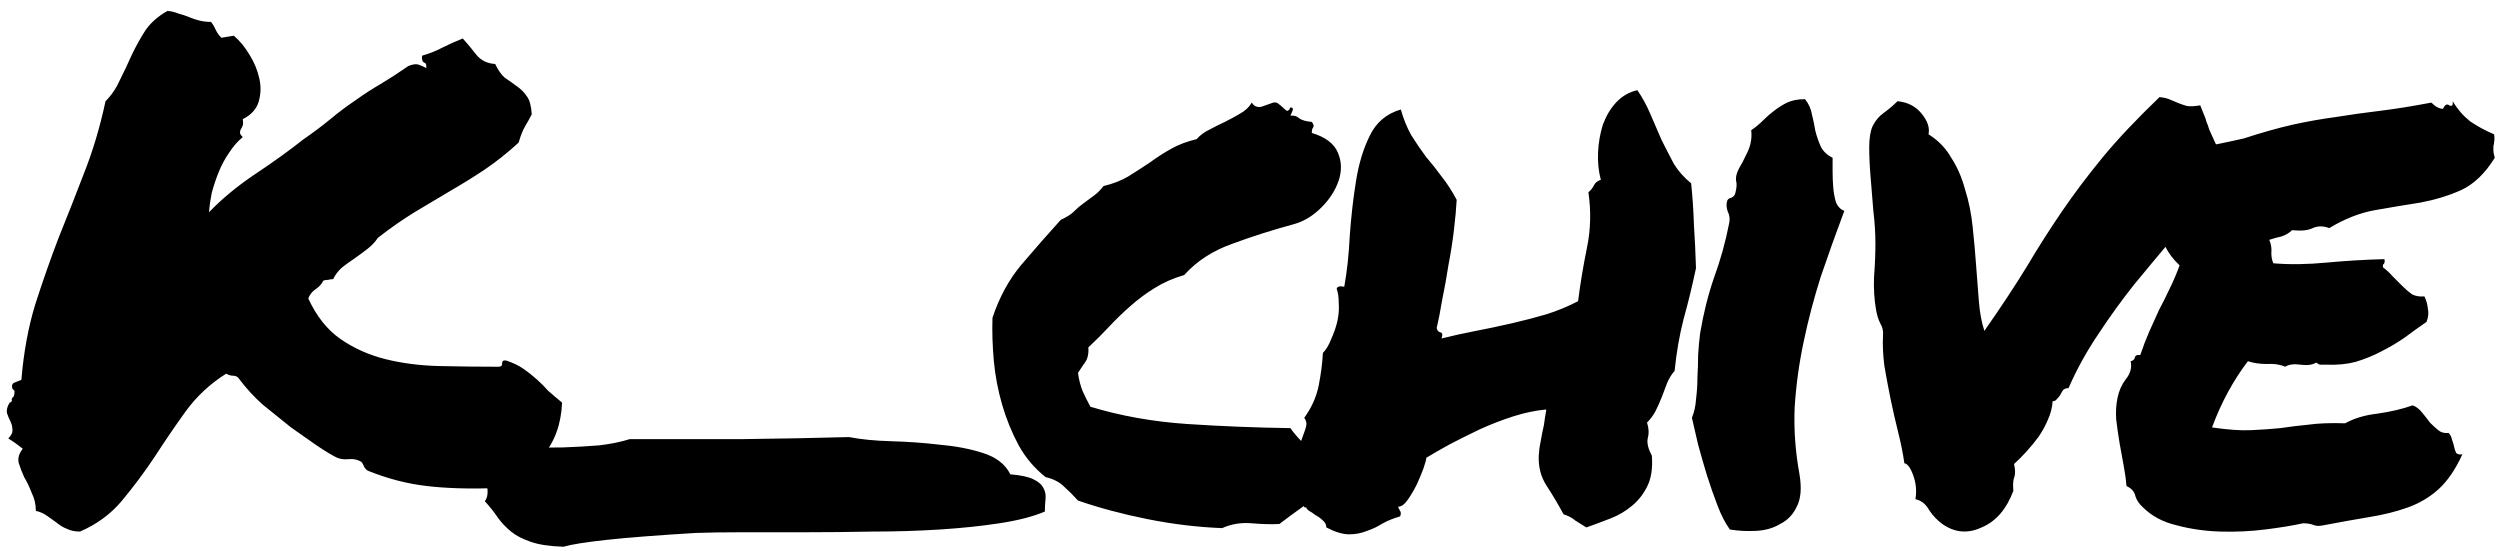 <svg width="177" height="39" viewBox="0 0 177 39" fill="none" xmlns="http://www.w3.org/2000/svg">
<path d="M0.977 28.064C1.009 27.934 1.025 27.837 1.025 27.771C1.058 27.706 1.009 27.625 0.879 27.527C0.814 27.299 0.863 27.153 1.025 27.088C1.188 27.023 1.351 26.958 1.514 26.893C1.676 24.939 2.002 23.165 2.49 21.57C3.011 19.943 3.564 18.364 4.15 16.834C4.769 15.304 5.371 13.774 5.957 12.244C6.576 10.682 7.08 8.989 7.471 7.166C7.894 6.743 8.236 6.238 8.496 5.652C8.789 5.066 9.066 4.48 9.326 3.895C9.619 3.276 9.945 2.69 10.303 2.137C10.693 1.583 11.214 1.128 11.865 0.77C12.158 0.802 12.419 0.867 12.646 0.965C12.907 1.03 13.151 1.111 13.379 1.209C13.607 1.307 13.851 1.388 14.111 1.453C14.372 1.518 14.648 1.551 14.941 1.551C15.072 1.714 15.185 1.909 15.283 2.137C15.381 2.332 15.511 2.511 15.674 2.674L16.553 2.527C16.976 2.885 17.35 3.341 17.676 3.895C18.001 4.415 18.229 4.969 18.359 5.555C18.49 6.108 18.473 6.661 18.311 7.215C18.148 7.736 17.773 8.143 17.188 8.436C17.22 8.631 17.22 8.777 17.188 8.875C17.155 8.973 17.106 9.07 17.041 9.168C17.009 9.233 16.992 9.314 16.992 9.412C16.992 9.477 17.057 9.575 17.188 9.705C16.829 9.998 16.504 10.372 16.211 10.828C15.918 11.251 15.674 11.707 15.479 12.195C15.283 12.684 15.12 13.172 14.99 13.66C14.893 14.148 14.828 14.604 14.795 15.027C15.739 14.051 16.846 13.139 18.115 12.293C19.385 11.447 20.491 10.649 21.436 9.9C22.184 9.38 22.835 8.891 23.389 8.436C23.975 7.947 24.561 7.508 25.146 7.117C25.732 6.694 26.335 6.303 26.953 5.945C27.604 5.555 28.255 5.132 28.906 4.676C29.232 4.546 29.476 4.513 29.639 4.578C29.834 4.643 30.013 4.725 30.176 4.822C30.208 4.594 30.16 4.464 30.029 4.432C29.899 4.367 29.85 4.204 29.883 3.943C30.436 3.781 30.924 3.585 31.348 3.357C31.803 3.13 32.275 2.918 32.764 2.723C33.089 3.081 33.415 3.471 33.74 3.895C34.066 4.285 34.505 4.497 35.059 4.529C35.254 4.952 35.482 5.278 35.742 5.506C36.035 5.701 36.312 5.896 36.572 6.092C36.865 6.287 37.109 6.531 37.305 6.824C37.5 7.085 37.614 7.508 37.647 8.094C37.516 8.354 37.353 8.647 37.158 8.973C36.995 9.266 36.849 9.64 36.719 10.096C35.938 10.812 35.14 11.447 34.326 12C33.545 12.521 32.731 13.025 31.885 13.514C31.071 14.002 30.225 14.507 29.346 15.027C28.499 15.548 27.637 16.15 26.758 16.834C26.562 17.127 26.318 17.387 26.025 17.615C25.732 17.843 25.423 18.071 25.098 18.299C24.805 18.494 24.512 18.706 24.219 18.934C23.958 19.162 23.747 19.438 23.584 19.764C23.454 19.764 23.34 19.78 23.242 19.812C23.145 19.812 23.031 19.829 22.9 19.861C22.77 20.122 22.575 20.333 22.314 20.496C22.087 20.659 21.924 20.87 21.826 21.131C22.412 22.4 23.177 23.361 24.121 24.012C25.065 24.663 26.123 25.135 27.295 25.428C28.467 25.721 29.736 25.884 31.104 25.916C32.471 25.949 33.887 25.965 35.352 25.965C35.514 25.932 35.579 25.851 35.547 25.721C35.547 25.558 35.645 25.493 35.84 25.525C36.328 25.688 36.735 25.884 37.06 26.111C37.386 26.339 37.695 26.583 37.988 26.844C38.281 27.104 38.558 27.381 38.818 27.674C39.111 27.934 39.437 28.211 39.795 28.504C39.73 30.034 39.274 31.287 38.428 32.264C37.614 33.208 36.523 33.973 35.156 34.559C33.268 34.624 31.624 34.575 30.225 34.412C28.825 34.249 27.441 33.891 26.074 33.338C25.977 33.305 25.879 33.208 25.781 33.045C25.716 32.882 25.651 32.768 25.586 32.703C25.326 32.54 25.033 32.475 24.707 32.508C24.381 32.54 24.105 32.508 23.877 32.41C23.584 32.28 23.096 31.987 22.412 31.531C21.761 31.076 21.159 30.652 20.605 30.262C19.922 29.708 19.255 29.171 18.604 28.65C17.985 28.097 17.432 27.495 16.943 26.844C16.846 26.681 16.699 26.6 16.504 26.6C16.341 26.6 16.178 26.551 16.016 26.453C14.876 27.169 13.916 28.064 13.135 29.139C12.386 30.18 11.654 31.255 10.938 32.361C10.221 33.435 9.456 34.461 8.643 35.438C7.861 36.382 6.868 37.114 5.664 37.635C5.306 37.635 4.997 37.57 4.736 37.44C4.476 37.342 4.232 37.195 4.004 37C3.776 36.837 3.548 36.675 3.32 36.512C3.092 36.349 2.832 36.235 2.539 36.17C2.539 35.714 2.441 35.291 2.246 34.9C2.083 34.477 1.904 34.103 1.709 33.777C1.546 33.419 1.416 33.078 1.318 32.752C1.253 32.426 1.351 32.101 1.611 31.775C1.253 31.482 0.911 31.238 0.586 31.043C0.814 30.815 0.911 30.604 0.879 30.408C0.879 30.213 0.83 30.018 0.732 29.822C0.635 29.627 0.553 29.432 0.488 29.236C0.456 29.009 0.521 28.764 0.684 28.504C0.814 28.471 0.863 28.406 0.83 28.309C0.83 28.211 0.879 28.13 0.977 28.064ZM71.533 33.582C72.282 33.647 72.819 33.761 73.144 33.924C73.503 34.087 73.747 34.298 73.877 34.559C74.007 34.786 74.056 35.047 74.023 35.34C73.991 35.633 73.975 35.926 73.975 36.219C73.128 36.577 72.054 36.853 70.752 37.049C69.482 37.244 68.083 37.391 66.553 37.488C65.023 37.586 63.428 37.635 61.768 37.635C60.107 37.667 58.496 37.684 56.934 37.684C55.371 37.684 53.922 37.684 52.588 37.684C51.253 37.684 50.147 37.7 49.268 37.732C46.566 37.895 44.466 38.058 42.969 38.221C41.471 38.383 40.446 38.546 39.893 38.709C38.916 38.676 38.151 38.562 37.598 38.367C37.012 38.172 36.54 37.928 36.182 37.635C35.824 37.342 35.514 37.016 35.254 36.658C34.993 36.268 34.684 35.877 34.326 35.486C34.522 35.226 34.57 34.852 34.473 34.363C34.342 33.875 34.033 33.517 33.545 33.289C33.935 33.224 34.228 33.029 34.424 32.703C34.619 32.378 34.635 32.133 34.473 31.971C35.286 31.84 36.165 31.759 37.109 31.727C38.021 31.694 38.932 31.678 39.844 31.678C40.755 31.645 41.618 31.596 42.432 31.531C43.245 31.434 43.962 31.287 44.58 31.092C47.087 31.092 49.707 31.092 52.441 31.092C55.176 31.059 57.731 31.01 60.107 30.945C60.954 31.108 61.947 31.206 63.086 31.238C64.258 31.271 65.397 31.352 66.504 31.482C67.643 31.58 68.669 31.775 69.58 32.068C70.524 32.361 71.175 32.866 71.533 33.582ZM90.58 37.098C90.059 37.13 89.408 37.114 88.627 37.049C87.878 36.984 87.178 37.098 86.527 37.391C84.802 37.325 83.044 37.114 81.254 36.756C79.463 36.398 77.82 35.958 76.322 35.438C75.997 35.079 75.671 34.754 75.346 34.461C75.02 34.135 74.581 33.908 74.027 33.777C73.246 33.159 72.611 32.41 72.123 31.531C71.635 30.62 71.244 29.66 70.951 28.65C70.658 27.641 70.463 26.616 70.365 25.574C70.268 24.5 70.235 23.475 70.268 22.498C70.756 21.033 71.439 19.78 72.318 18.738C73.23 17.664 74.158 16.606 75.102 15.565C75.525 15.369 75.834 15.174 76.029 14.979C76.257 14.751 76.485 14.555 76.713 14.393C76.973 14.197 77.217 14.018 77.445 13.855C77.706 13.66 77.934 13.432 78.129 13.172C78.812 13.009 79.398 12.781 79.887 12.488C80.408 12.163 80.912 11.837 81.4 11.512C81.889 11.154 82.393 10.828 82.914 10.535C83.435 10.242 84.037 10.014 84.721 9.852C84.981 9.559 85.29 9.331 85.648 9.168C86.007 8.973 86.365 8.794 86.723 8.631C87.113 8.436 87.471 8.24 87.797 8.045C88.155 7.85 88.432 7.589 88.627 7.264C88.79 7.524 89.018 7.622 89.311 7.557C89.603 7.459 89.88 7.361 90.141 7.264C90.303 7.231 90.434 7.264 90.531 7.361C90.662 7.459 90.775 7.557 90.873 7.654C90.971 7.752 91.052 7.817 91.117 7.85C91.215 7.85 91.296 7.768 91.361 7.605C91.524 7.605 91.573 7.687 91.508 7.85C91.443 8.012 91.394 8.126 91.361 8.191C91.622 8.159 91.833 8.224 91.996 8.387C92.191 8.517 92.484 8.598 92.875 8.631C93.005 8.794 93.038 8.924 92.973 9.021C92.908 9.087 92.875 9.217 92.875 9.412C93.852 9.705 94.47 10.177 94.731 10.828C94.991 11.447 95.007 12.098 94.779 12.781C94.551 13.465 94.144 14.1 93.559 14.685C92.973 15.271 92.338 15.662 91.654 15.857C90.092 16.281 88.611 16.753 87.211 17.273C85.844 17.762 84.721 18.494 83.842 19.471C83.061 19.699 82.361 20.008 81.742 20.398C81.156 20.756 80.587 21.18 80.033 21.668C79.512 22.124 79.008 22.612 78.519 23.133C78.064 23.621 77.576 24.109 77.055 24.598C77.087 25.053 77.006 25.412 76.811 25.672C76.648 25.9 76.485 26.144 76.322 26.404C76.387 26.893 76.501 27.332 76.664 27.723C76.827 28.081 77.006 28.439 77.201 28.797C79.35 29.448 81.628 29.855 84.037 30.018C86.478 30.18 88.92 30.278 91.361 30.311C91.589 30.636 91.85 30.945 92.143 31.238C92.468 31.499 92.761 31.792 93.022 32.117C93.282 32.41 93.493 32.752 93.656 33.143C93.819 33.501 93.852 33.956 93.754 34.51C93.298 34.998 92.794 35.454 92.24 35.877C91.687 36.268 91.133 36.675 90.58 37.098ZM116.951 32.264C117.016 33.11 116.919 33.81 116.658 34.363C116.398 34.917 116.04 35.389 115.584 35.779C115.128 36.17 114.607 36.479 114.021 36.707C113.436 36.935 112.866 37.147 112.312 37.342C112.052 37.179 111.792 37.016 111.531 36.853C111.303 36.658 111.027 36.512 110.701 36.414C110.278 35.633 109.871 34.949 109.48 34.363C109.09 33.745 108.911 33.045 108.943 32.264C108.943 32.231 108.96 32.052 108.992 31.727C109.057 31.401 109.122 31.043 109.188 30.652C109.285 30.262 109.35 29.904 109.383 29.578C109.448 29.22 109.48 29.025 109.48 28.992C108.732 29.057 107.951 29.22 107.137 29.48C106.323 29.741 105.525 30.05 104.744 30.408C103.995 30.766 103.279 31.124 102.596 31.482C101.945 31.84 101.408 32.15 100.984 32.41C100.984 32.508 100.919 32.752 100.789 33.143C100.659 33.501 100.496 33.891 100.301 34.315C100.105 34.705 99.894 35.063 99.666 35.389C99.438 35.714 99.21 35.877 98.982 35.877C99.015 35.975 99.064 36.072 99.129 36.17C99.194 36.268 99.194 36.398 99.129 36.56C98.673 36.691 98.266 36.853 97.908 37.049C97.55 37.277 97.176 37.456 96.785 37.586C96.394 37.749 95.971 37.83 95.516 37.83C95.06 37.83 94.523 37.667 93.904 37.342C93.904 37.147 93.823 36.984 93.66 36.853C93.497 36.691 93.318 36.56 93.123 36.463C92.96 36.333 92.814 36.235 92.684 36.17C92.553 36.072 92.488 35.991 92.488 35.926C92.326 35.958 92.26 35.844 92.293 35.584C92.326 35.324 92.456 35.258 92.684 35.389C92.326 34.933 92.098 34.542 92 34.217C91.935 33.859 91.756 33.419 91.463 32.898C91.528 32.833 91.593 32.719 91.658 32.557C91.691 32.394 91.723 32.247 91.756 32.117C91.788 31.987 91.837 31.889 91.902 31.824C91.967 31.759 92.049 31.775 92.147 31.873C92.081 31.58 92.081 31.336 92.147 31.141C92.212 30.945 92.277 30.766 92.342 30.604C92.407 30.441 92.456 30.278 92.488 30.115C92.521 29.953 92.472 29.773 92.342 29.578C92.863 28.862 93.204 28.097 93.367 27.283C93.53 26.437 93.628 25.672 93.66 24.988C93.888 24.76 94.083 24.435 94.246 24.012C94.441 23.588 94.588 23.165 94.686 22.742C94.783 22.287 94.816 21.863 94.783 21.473C94.783 21.049 94.734 20.708 94.637 20.447C94.669 20.285 94.848 20.236 95.174 20.301C95.369 19.227 95.499 18.022 95.564 16.688C95.662 15.32 95.809 14.034 96.004 12.83C96.199 11.593 96.525 10.519 96.981 9.607C97.436 8.663 98.169 8.045 99.178 7.752C99.373 8.436 99.617 9.038 99.91 9.559C100.236 10.079 100.577 10.584 100.936 11.072C101.326 11.528 101.701 12 102.059 12.488C102.449 12.977 102.807 13.53 103.133 14.148C103.1 14.767 103.035 15.483 102.938 16.297C102.84 17.111 102.71 17.941 102.547 18.787C102.417 19.634 102.27 20.447 102.107 21.229C101.977 22.01 101.847 22.677 101.717 23.23C101.749 23.393 101.831 23.491 101.961 23.523C102.124 23.556 102.156 23.703 102.059 23.963C102.84 23.768 103.654 23.588 104.5 23.426C105.346 23.263 106.193 23.084 107.039 22.889C107.885 22.693 108.699 22.482 109.48 22.254C110.294 21.994 111.043 21.684 111.727 21.326C111.889 20.057 112.101 18.787 112.361 17.518C112.622 16.248 112.654 14.946 112.459 13.611C112.622 13.481 112.752 13.318 112.85 13.123C112.947 12.928 113.11 12.797 113.338 12.732C113.175 12.114 113.11 11.463 113.143 10.779C113.175 10.096 113.289 9.445 113.484 8.826C113.712 8.208 114.021 7.687 114.412 7.264C114.835 6.808 115.34 6.515 115.926 6.385C116.284 6.906 116.593 7.475 116.854 8.094C117.114 8.68 117.374 9.282 117.635 9.9C117.928 10.486 118.221 11.056 118.514 11.609C118.839 12.13 119.246 12.586 119.734 12.977C119.832 13.921 119.897 14.897 119.93 15.906C119.995 16.915 120.044 17.941 120.076 18.982C119.816 20.219 119.523 21.424 119.197 22.596C118.904 23.735 118.693 24.956 118.562 26.258C118.335 26.518 118.156 26.811 118.025 27.137C117.895 27.462 117.765 27.804 117.635 28.162C117.505 28.488 117.358 28.813 117.195 29.139C117.033 29.432 116.837 29.692 116.609 29.92C116.74 30.311 116.756 30.685 116.658 31.043C116.593 31.369 116.691 31.775 116.951 32.264ZM127.404 33.582C127.567 34.559 127.502 35.324 127.209 35.877C126.949 36.43 126.558 36.837 126.037 37.098C125.549 37.391 124.979 37.553 124.328 37.586C123.677 37.618 123.059 37.586 122.473 37.488C122.147 37.033 121.854 36.463 121.594 35.779C121.333 35.096 121.089 34.396 120.861 33.68C120.633 32.931 120.422 32.199 120.227 31.482C120.064 30.766 119.917 30.131 119.787 29.578C119.95 29.188 120.048 28.748 120.08 28.26C120.145 27.739 120.178 27.218 120.178 26.697C120.21 26.176 120.227 25.656 120.227 25.135C120.259 24.581 120.308 24.061 120.373 23.572C120.601 22.205 120.926 20.903 121.35 19.666C121.805 18.429 122.163 17.143 122.424 15.809C122.489 15.516 122.456 15.239 122.326 14.979C122.229 14.718 122.212 14.474 122.277 14.246C122.31 14.116 122.408 14.034 122.57 14.002C122.733 13.937 122.831 13.823 122.863 13.66C122.961 13.302 122.977 13.009 122.912 12.781C122.88 12.553 122.945 12.277 123.107 11.951C123.27 11.691 123.465 11.316 123.693 10.828C123.954 10.307 124.051 9.77 123.986 9.217C124.279 9.021 124.556 8.794 124.816 8.533C125.077 8.273 125.337 8.045 125.598 7.85C125.891 7.622 126.2 7.426 126.525 7.264C126.883 7.101 127.307 7.02 127.795 7.02C128.055 7.345 128.218 7.703 128.283 8.094C128.381 8.484 128.462 8.875 128.527 9.266C128.625 9.656 128.755 10.031 128.918 10.389C129.081 10.714 129.357 10.975 129.748 11.17C129.748 11.43 129.748 11.756 129.748 12.146C129.748 12.537 129.764 12.928 129.797 13.318C129.829 13.676 129.895 14.018 129.992 14.344C130.122 14.637 130.318 14.832 130.578 14.93C129.992 16.492 129.439 18.038 128.918 19.568C128.43 21.098 128.023 22.645 127.697 24.207C127.372 25.737 127.16 27.283 127.062 28.846C126.997 30.408 127.111 31.987 127.404 33.582ZM145.328 28.406C145.296 28.862 145.182 29.301 144.986 29.725C144.824 30.115 144.612 30.506 144.352 30.896C144.091 31.255 143.798 31.613 143.473 31.971C143.18 32.296 142.887 32.589 142.594 32.85C142.691 33.273 142.691 33.598 142.594 33.826C142.529 34.022 142.512 34.331 142.545 34.754C142.057 36.056 141.308 36.919 140.299 37.342C139.322 37.797 138.395 37.716 137.516 37.098C137.158 36.837 136.848 36.512 136.588 36.121C136.36 35.698 136.035 35.438 135.611 35.34C135.709 34.786 135.66 34.233 135.465 33.68C135.27 33.126 135.058 32.833 134.83 32.801C134.732 32.117 134.586 31.385 134.391 30.604C134.195 29.822 134.016 29.041 133.854 28.26C133.691 27.446 133.544 26.665 133.414 25.916C133.316 25.135 133.284 24.419 133.316 23.768C133.349 23.442 133.284 23.149 133.121 22.889C132.991 22.628 132.893 22.319 132.828 21.961C132.698 21.212 132.649 20.431 132.682 19.617C132.747 18.771 132.779 17.973 132.779 17.225C132.779 16.509 132.73 15.743 132.633 14.93C132.568 14.083 132.503 13.286 132.438 12.537C132.372 11.756 132.34 11.056 132.34 10.438C132.34 9.786 132.421 9.282 132.584 8.924C132.779 8.533 133.04 8.224 133.365 7.996C133.723 7.736 134.049 7.459 134.342 7.166C135.058 7.231 135.628 7.524 136.051 8.045C136.474 8.566 136.637 9.054 136.539 9.51C137.223 9.933 137.76 10.486 138.15 11.17C138.574 11.821 138.899 12.57 139.127 13.416C139.387 14.23 139.566 15.109 139.664 16.053C139.762 16.964 139.843 17.876 139.908 18.787C139.973 19.666 140.038 20.512 140.104 21.326C140.169 22.14 140.299 22.84 140.494 23.426C141.699 21.701 142.708 20.171 143.521 18.836C144.335 17.469 145.165 16.167 146.012 14.93C146.858 13.693 147.802 12.44 148.844 11.17C149.885 9.9 151.236 8.468 152.896 6.873C153.222 6.906 153.482 6.971 153.678 7.068C153.906 7.166 154.101 7.247 154.264 7.312C154.426 7.378 154.622 7.443 154.85 7.508C155.077 7.54 155.387 7.524 155.777 7.459C155.908 7.785 156.005 8.029 156.07 8.191C156.135 8.322 156.184 8.468 156.217 8.631C156.282 8.761 156.347 8.94 156.412 9.168C156.51 9.396 156.656 9.721 156.852 10.145C156.949 10.242 156.982 10.372 156.949 10.535C156.917 10.698 156.884 10.861 156.852 11.023C156.852 11.154 156.852 11.251 156.852 11.316C156.852 11.382 156.933 11.382 157.096 11.316C156.998 11.772 156.819 12.195 156.559 12.586C156.331 12.944 156.233 13.383 156.266 13.904C155.517 14.881 154.687 15.89 153.775 16.932C152.896 17.973 152.001 19.047 151.09 20.154C150.211 21.261 149.365 22.433 148.551 23.67C147.737 24.874 147.037 26.144 146.451 27.479C146.288 27.479 146.158 27.527 146.061 27.625C145.995 27.723 145.93 27.837 145.865 27.967C145.8 28.064 145.719 28.162 145.621 28.26C145.556 28.357 145.458 28.406 145.328 28.406ZM176.582 9.51C176.615 9.738 176.615 9.917 176.582 10.047C176.582 10.145 176.566 10.242 176.533 10.34C176.533 10.438 176.533 10.551 176.533 10.682C176.533 10.779 176.566 10.942 176.631 11.17C175.947 12.277 175.15 13.042 174.238 13.465C173.359 13.855 172.399 14.148 171.357 14.344C170.316 14.507 169.242 14.685 168.135 14.881C167.061 15.076 165.986 15.499 164.912 16.15C164.489 15.988 164.098 15.988 163.74 16.15C163.415 16.313 162.926 16.362 162.275 16.297C162.08 16.492 161.836 16.639 161.543 16.736C161.25 16.801 160.957 16.883 160.664 16.98C160.794 17.273 160.843 17.583 160.811 17.908C160.811 18.201 160.859 18.445 160.957 18.641C162.096 18.738 163.35 18.722 164.717 18.592C166.117 18.462 167.484 18.38 168.818 18.348C168.851 18.51 168.835 18.624 168.77 18.689C168.704 18.722 168.688 18.803 168.721 18.934C168.949 19.096 169.176 19.308 169.404 19.568C169.632 19.796 169.86 20.024 170.088 20.252C170.316 20.48 170.544 20.675 170.771 20.838C171.032 20.968 171.325 21.017 171.65 20.984C171.781 21.245 171.862 21.538 171.895 21.863C171.96 22.156 171.927 22.465 171.797 22.791C171.276 23.149 170.755 23.523 170.234 23.914C169.714 24.272 169.16 24.598 168.574 24.891C168.021 25.184 167.419 25.428 166.768 25.623C166.149 25.786 165.449 25.851 164.668 25.818C164.505 25.818 164.375 25.818 164.277 25.818C164.212 25.818 164.115 25.77 163.984 25.672C163.724 25.835 163.35 25.884 162.861 25.818C162.406 25.753 162.048 25.802 161.787 25.965C161.429 25.802 160.99 25.737 160.469 25.77C159.98 25.77 159.541 25.704 159.15 25.574C158.63 26.258 158.158 26.99 157.734 27.771C157.311 28.553 156.937 29.383 156.611 30.262C157.718 30.424 158.63 30.49 159.346 30.457C160.094 30.424 160.794 30.376 161.445 30.311C162.096 30.213 162.764 30.131 163.447 30.066C164.131 29.969 164.993 29.936 166.035 29.969C166.686 29.611 167.451 29.383 168.33 29.285C169.242 29.155 170.072 28.96 170.82 28.699C171.081 28.797 171.309 28.976 171.504 29.236C171.699 29.464 171.878 29.692 172.041 29.92C172.236 30.115 172.432 30.294 172.627 30.457C172.822 30.62 173.066 30.685 173.359 30.652C173.49 30.783 173.571 30.945 173.604 31.141C173.669 31.303 173.717 31.466 173.75 31.629C173.783 31.792 173.831 31.938 173.896 32.068C173.994 32.166 174.141 32.199 174.336 32.166C173.848 33.24 173.278 34.07 172.627 34.656C172.008 35.21 171.292 35.633 170.479 35.926C169.665 36.219 168.753 36.447 167.744 36.609C166.768 36.772 165.677 36.967 164.473 37.195C164.18 37.26 163.936 37.244 163.74 37.147C163.545 37.081 163.317 37.049 163.057 37.049C162.308 37.212 161.413 37.358 160.371 37.488C159.329 37.618 158.271 37.667 157.197 37.635C156.123 37.602 155.098 37.456 154.121 37.195C153.145 36.967 152.347 36.544 151.729 35.926C151.468 35.698 151.289 35.438 151.191 35.145C151.126 34.819 150.915 34.575 150.557 34.412C150.524 33.989 150.459 33.517 150.361 32.996C150.264 32.475 150.166 31.938 150.068 31.385C149.971 30.799 149.889 30.229 149.824 29.676C149.792 29.122 149.824 28.618 149.922 28.162C150.02 27.674 150.215 27.234 150.508 26.844C150.833 26.453 150.947 26.03 150.85 25.574C151.012 25.542 151.11 25.46 151.143 25.33C151.175 25.167 151.305 25.102 151.533 25.135C151.729 24.549 151.94 23.995 152.168 23.475C152.396 22.954 152.624 22.449 152.852 21.961C153.112 21.473 153.356 20.984 153.584 20.496C153.844 19.975 154.089 19.406 154.316 18.787C153.861 18.364 153.519 17.908 153.291 17.42C153.096 16.899 152.949 16.395 152.852 15.906C152.754 15.385 152.673 14.865 152.607 14.344C152.542 13.79 152.428 13.237 152.266 12.684C152.591 12.195 152.982 11.805 153.438 11.512C153.926 11.186 154.447 10.926 155 10.73C155.553 10.535 156.156 10.372 156.807 10.242C157.458 10.112 158.141 9.965 158.857 9.803C160.16 9.38 161.315 9.054 162.324 8.826C163.366 8.598 164.375 8.419 165.352 8.289C166.361 8.126 167.402 7.98 168.477 7.85C169.551 7.719 170.771 7.524 172.139 7.264C172.432 7.557 172.708 7.703 172.969 7.703C173.099 7.41 173.245 7.329 173.408 7.459C173.604 7.557 173.685 7.459 173.652 7.166C173.978 7.719 174.385 8.191 174.873 8.582C175.394 8.94 175.964 9.249 176.582 9.51Z" fill="black"/>
</svg>
